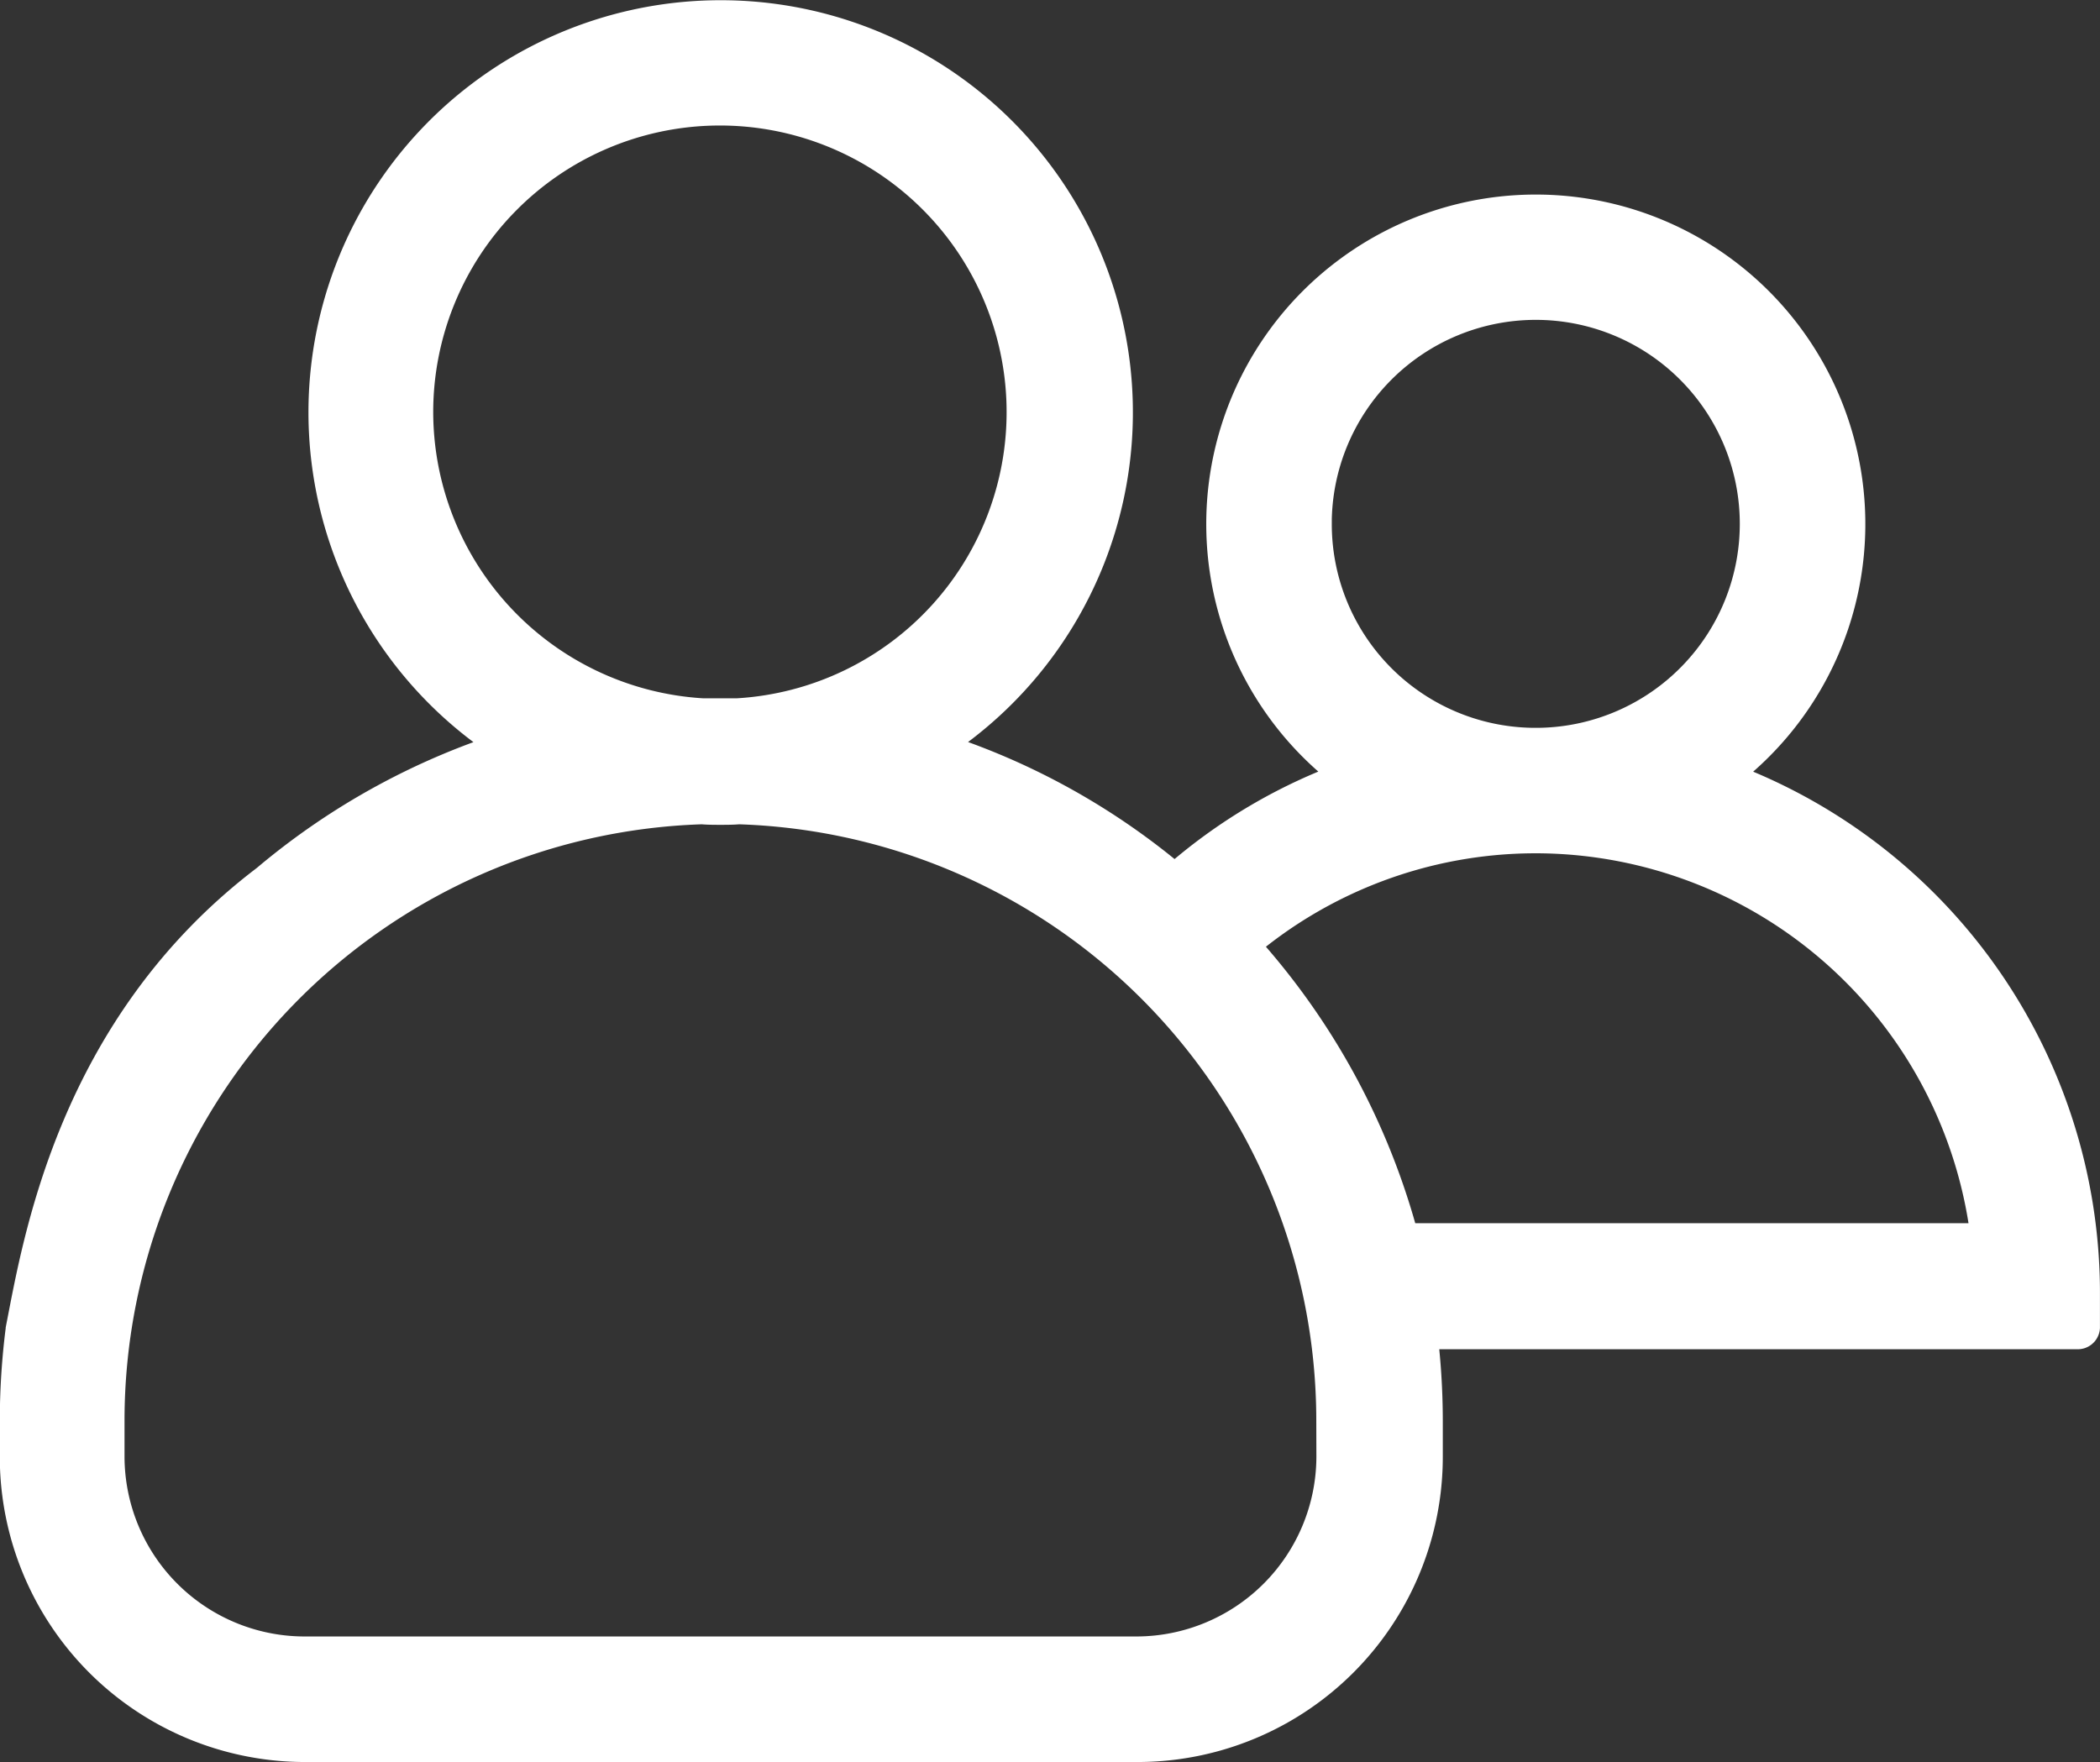 <svg xmlns="http://www.w3.org/2000/svg" width="42.396" height="35.579" viewBox="0 0 42.396 35.579">
  <rect x="0" y="0" width="42.396" height="35.579" fill="#333333" stroke="none"/>
  <g id="No._of_IEs_per_CMs" data-name="No. of IEs per CMs" transform="translate(-10.254 -91.85)">
    <g id="Group_70894" data-name="Group 70894" transform="translate(10.654 92.25)">
      <path id="Path_74781" data-name="Path 74781" d="M44.847,107.553a6.253,6.253,0,1,0-7.175,0,10.835,10.835,0,0,0-3.7,2.168,14.02,14.02,0,0,0-5.072-2.764,7.922,7.922,0,1,0-8.193,0,14.171,14.171,0,0,0-5.018,2.731c-3.887,2.948-4.578,7.264-4.92,9.006a14.576,14.576,0,0,0-.119,1.832v.737a5.763,5.763,0,0,0,5.766,5.766h16.8a5.763,5.763,0,0,0,5.766-5.766v-.737a14.576,14.576,0,0,0-.119-1.832H52.206a.047.047,0,0,0,.043-.043v-.715A11.019,11.019,0,0,0,44.847,107.553Zm-8.107-5.126a4.519,4.519,0,1,1,4.606,4.519h-.173A4.513,4.513,0,0,1,36.741,102.427ZM18.6,100.172a6.188,6.188,0,1,1,6.546,6.178h-.715A6.2,6.2,0,0,1,18.6,100.172Zm18.63,21.09a4.038,4.038,0,0,1-4.032,4.032H16.4a4.038,4.038,0,0,1-4.032-4.032v-.737a12.449,12.449,0,0,1,12.062-12.431c.119.011.249.011.368.011s.249,0,.368-.011a12.449,12.449,0,0,1,12.062,12.431Zm1.29-4.313a14.193,14.193,0,0,0-3.284-6.026,9.208,9.208,0,0,1,5.961-2.243h.13a9.26,9.26,0,0,1,9.125,8.269Z" transform="translate(-10.654 -92.25)" fill="#fff" stroke="#fff" stroke-width="0.8"/>
    </g>
  </g>
</svg>
